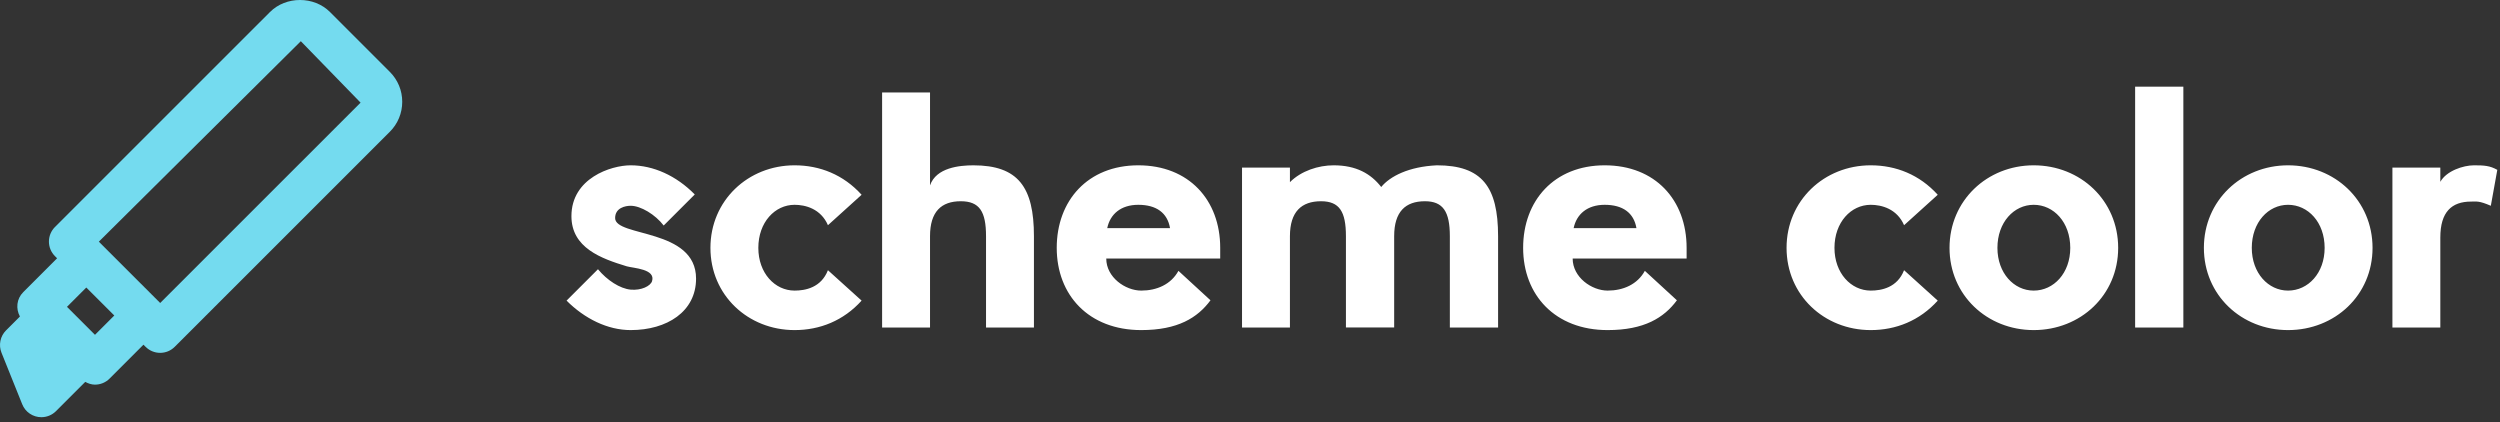 <svg width="231" height="39" viewBox="0 0 231 39" fill="none" xmlns="http://www.w3.org/2000/svg">
<rect x="0" y="0" width="231" height="39" fill="#333333" stroke="none"/>
<g clip-path="url(#clip0_401_2)">
<path d="M2.053 37.354C2.195 37.708 2.439 38.01 2.754 38.223C3.07 38.436 3.442 38.55 3.822 38.549C4.324 38.549 4.81 38.352 5.171 37.992L7.877 35.286C8.159 35.438 8.459 35.541 8.774 35.541C9.262 35.541 9.751 35.356 10.122 34.984L13.256 31.849L13.45 32.043C13.627 32.221 13.837 32.362 14.068 32.458C14.3 32.554 14.548 32.604 14.799 32.604C15.049 32.604 15.297 32.554 15.529 32.458C15.76 32.362 15.97 32.221 16.147 32.043L36.014 12.182C36.38 11.819 36.671 11.387 36.868 10.91C37.066 10.434 37.167 9.922 37.166 9.407C37.168 8.891 37.067 8.381 36.869 7.905C36.671 7.429 36.38 6.997 36.014 6.634L30.493 1.112C29.014 -0.369 26.429 -0.373 24.945 1.112L5.079 20.974C4.902 21.151 4.761 21.361 4.665 21.592C4.569 21.823 4.52 22.071 4.52 22.321C4.52 22.572 4.569 22.82 4.665 23.051C4.761 23.282 4.902 23.492 5.079 23.669L5.275 23.866L2.141 27.002C1.529 27.614 1.449 28.523 1.84 29.245L0.559 30.526C0.294 30.791 0.113 31.127 0.039 31.494C-0.036 31.86 -0.002 32.24 0.137 32.587L2.053 37.354H2.053ZM27.796 3.808L33.317 9.484L14.801 27.996L14.612 27.805L14.608 27.802L9.323 22.52L9.321 22.517L9.134 22.329L27.796 3.808ZM10.561 29.152L8.776 30.937L6.189 28.351L7.973 26.567L10.56 29.152L10.561 29.152Z" fill="#74DBEF"/>
<path d="M56.838 20.151C56.838 21.916 64.316 21.078 64.316 25.744C64.316 28.795 61.624 30.5 58.274 30.5C56.15 30.5 54.026 29.453 52.351 27.778L55.252 24.877C56.09 25.893 57.287 26.672 58.274 26.762C59.261 26.852 60.098 26.432 60.248 25.984C60.607 24.847 58.543 24.787 57.915 24.608C55.552 23.89 52.8 22.902 52.8 19.971C52.8 16.472 56.449 15.275 58.274 15.275C60.368 15.275 62.491 16.232 64.196 17.967L61.325 20.838C60.547 19.822 59.201 19.014 58.274 19.014C57.795 19.014 56.838 19.193 56.838 20.151ZM76.501 24.967L79.612 27.778C77.937 29.633 75.754 30.5 73.421 30.5C69.114 30.5 65.644 27.27 65.644 22.902C65.644 18.535 69.114 15.275 73.421 15.275C75.754 15.275 77.937 16.143 79.612 17.997L76.502 20.809C75.843 19.283 74.408 18.924 73.421 18.924C71.597 18.924 70.07 20.54 70.07 22.903C70.07 25.235 71.597 26.851 73.421 26.851C74.408 26.851 75.873 26.582 76.501 24.967ZM95.536 21.826V30.261H91.109V21.826C91.109 19.552 90.511 18.595 88.776 18.595C86.981 18.595 85.934 19.552 85.934 21.826V30.261H81.507V8.545H85.934V17.13C86.502 15.485 88.656 15.276 89.942 15.276C94.07 15.276 95.536 17.279 95.536 21.826ZM112.747 22.902V23.89H102.218C102.218 25.625 103.983 26.851 105.448 26.851C106.884 26.851 108.2 26.282 108.888 25.026L111.849 27.748C110.653 29.363 108.828 30.5 105.448 30.5C100.603 30.5 97.642 27.27 97.642 22.902C97.642 18.535 100.513 15.275 105.179 15.275C109.845 15.275 112.747 18.476 112.747 22.902ZM102.308 21.078H108.111C107.871 19.672 106.854 18.924 105.179 18.924C103.564 18.924 102.577 19.792 102.308 21.078ZM138.423 30.261H133.966V21.825C133.966 19.552 133.338 18.595 131.663 18.595C129.868 18.595 128.821 19.552 128.821 21.825V30.26H124.364V21.826C124.364 19.552 123.766 18.595 122.061 18.595C120.267 18.595 119.19 19.552 119.19 21.826V30.261H114.763V15.485H119.19V16.831C120.237 15.784 121.822 15.275 123.228 15.275C125.322 15.275 126.668 16.053 127.625 17.279C128.432 16.292 130.167 15.395 132.77 15.275C136.927 15.275 138.423 17.249 138.423 21.826V30.261ZM155.843 22.902V23.89H145.314C145.314 25.625 147.079 26.851 148.545 26.851C149.981 26.851 151.296 26.282 151.984 25.026L154.946 27.748C153.75 29.363 151.925 30.5 148.545 30.5C143.699 30.5 140.738 27.27 140.738 22.902C140.738 18.535 143.609 15.275 148.275 15.275C152.941 15.275 155.843 18.476 155.843 22.902ZM145.404 21.078H151.207C150.967 19.672 149.951 18.924 148.275 18.924C146.661 18.924 145.673 19.792 145.404 21.078ZM175.936 24.966L179.047 27.778C177.372 29.633 175.188 30.5 172.855 30.5C168.548 30.5 165.078 27.27 165.078 22.902C165.078 18.535 168.548 15.275 172.855 15.275C175.188 15.275 177.372 16.143 179.047 17.997L175.937 20.809C175.278 19.283 173.843 18.924 172.855 18.924C171.031 18.924 169.505 20.54 169.505 22.903C169.505 25.235 171.031 26.851 172.855 26.851C173.843 26.851 175.308 26.582 175.936 24.966ZM187.913 18.924C186.088 18.924 184.562 20.54 184.562 22.903C184.562 25.235 186.088 26.851 187.913 26.851C189.767 26.851 191.293 25.235 191.293 22.903C191.293 20.54 189.767 18.924 187.913 18.924ZM187.913 15.275C192.25 15.275 195.719 18.536 195.719 22.902C195.719 27.269 192.25 30.5 187.913 30.5C183.605 30.5 180.136 27.27 180.136 22.902C180.136 18.535 183.605 15.275 187.913 15.275ZM201.742 8.007V30.261H197.286V8.007H201.742ZM211.416 18.924C209.591 18.924 208.065 20.54 208.065 22.903C208.065 25.235 209.591 26.851 211.416 26.851C213.27 26.851 214.796 25.235 214.796 22.903C214.796 20.54 213.27 18.924 211.416 18.924ZM211.416 15.275C215.753 15.275 219.223 18.536 219.223 22.902C219.223 27.269 215.753 30.5 211.416 30.5C207.109 30.5 203.639 27.27 203.639 22.902C203.639 18.535 207.109 15.275 211.416 15.275ZM230.751 15.694L230.152 19.014C229.046 18.536 228.836 18.626 228.328 18.626C226.533 18.626 225.486 19.583 225.486 21.945V30.261H221.059V15.485H225.486V16.801C226.054 15.784 227.609 15.275 228.597 15.275C229.524 15.275 230.063 15.305 230.751 15.694Z" fill="white"/>
</g>
<defs>
<clipPath id="clip0_401_2">
<rect width="230.75" height="38.55" fill="white"/>
</clipPath>
</defs>
</svg>
